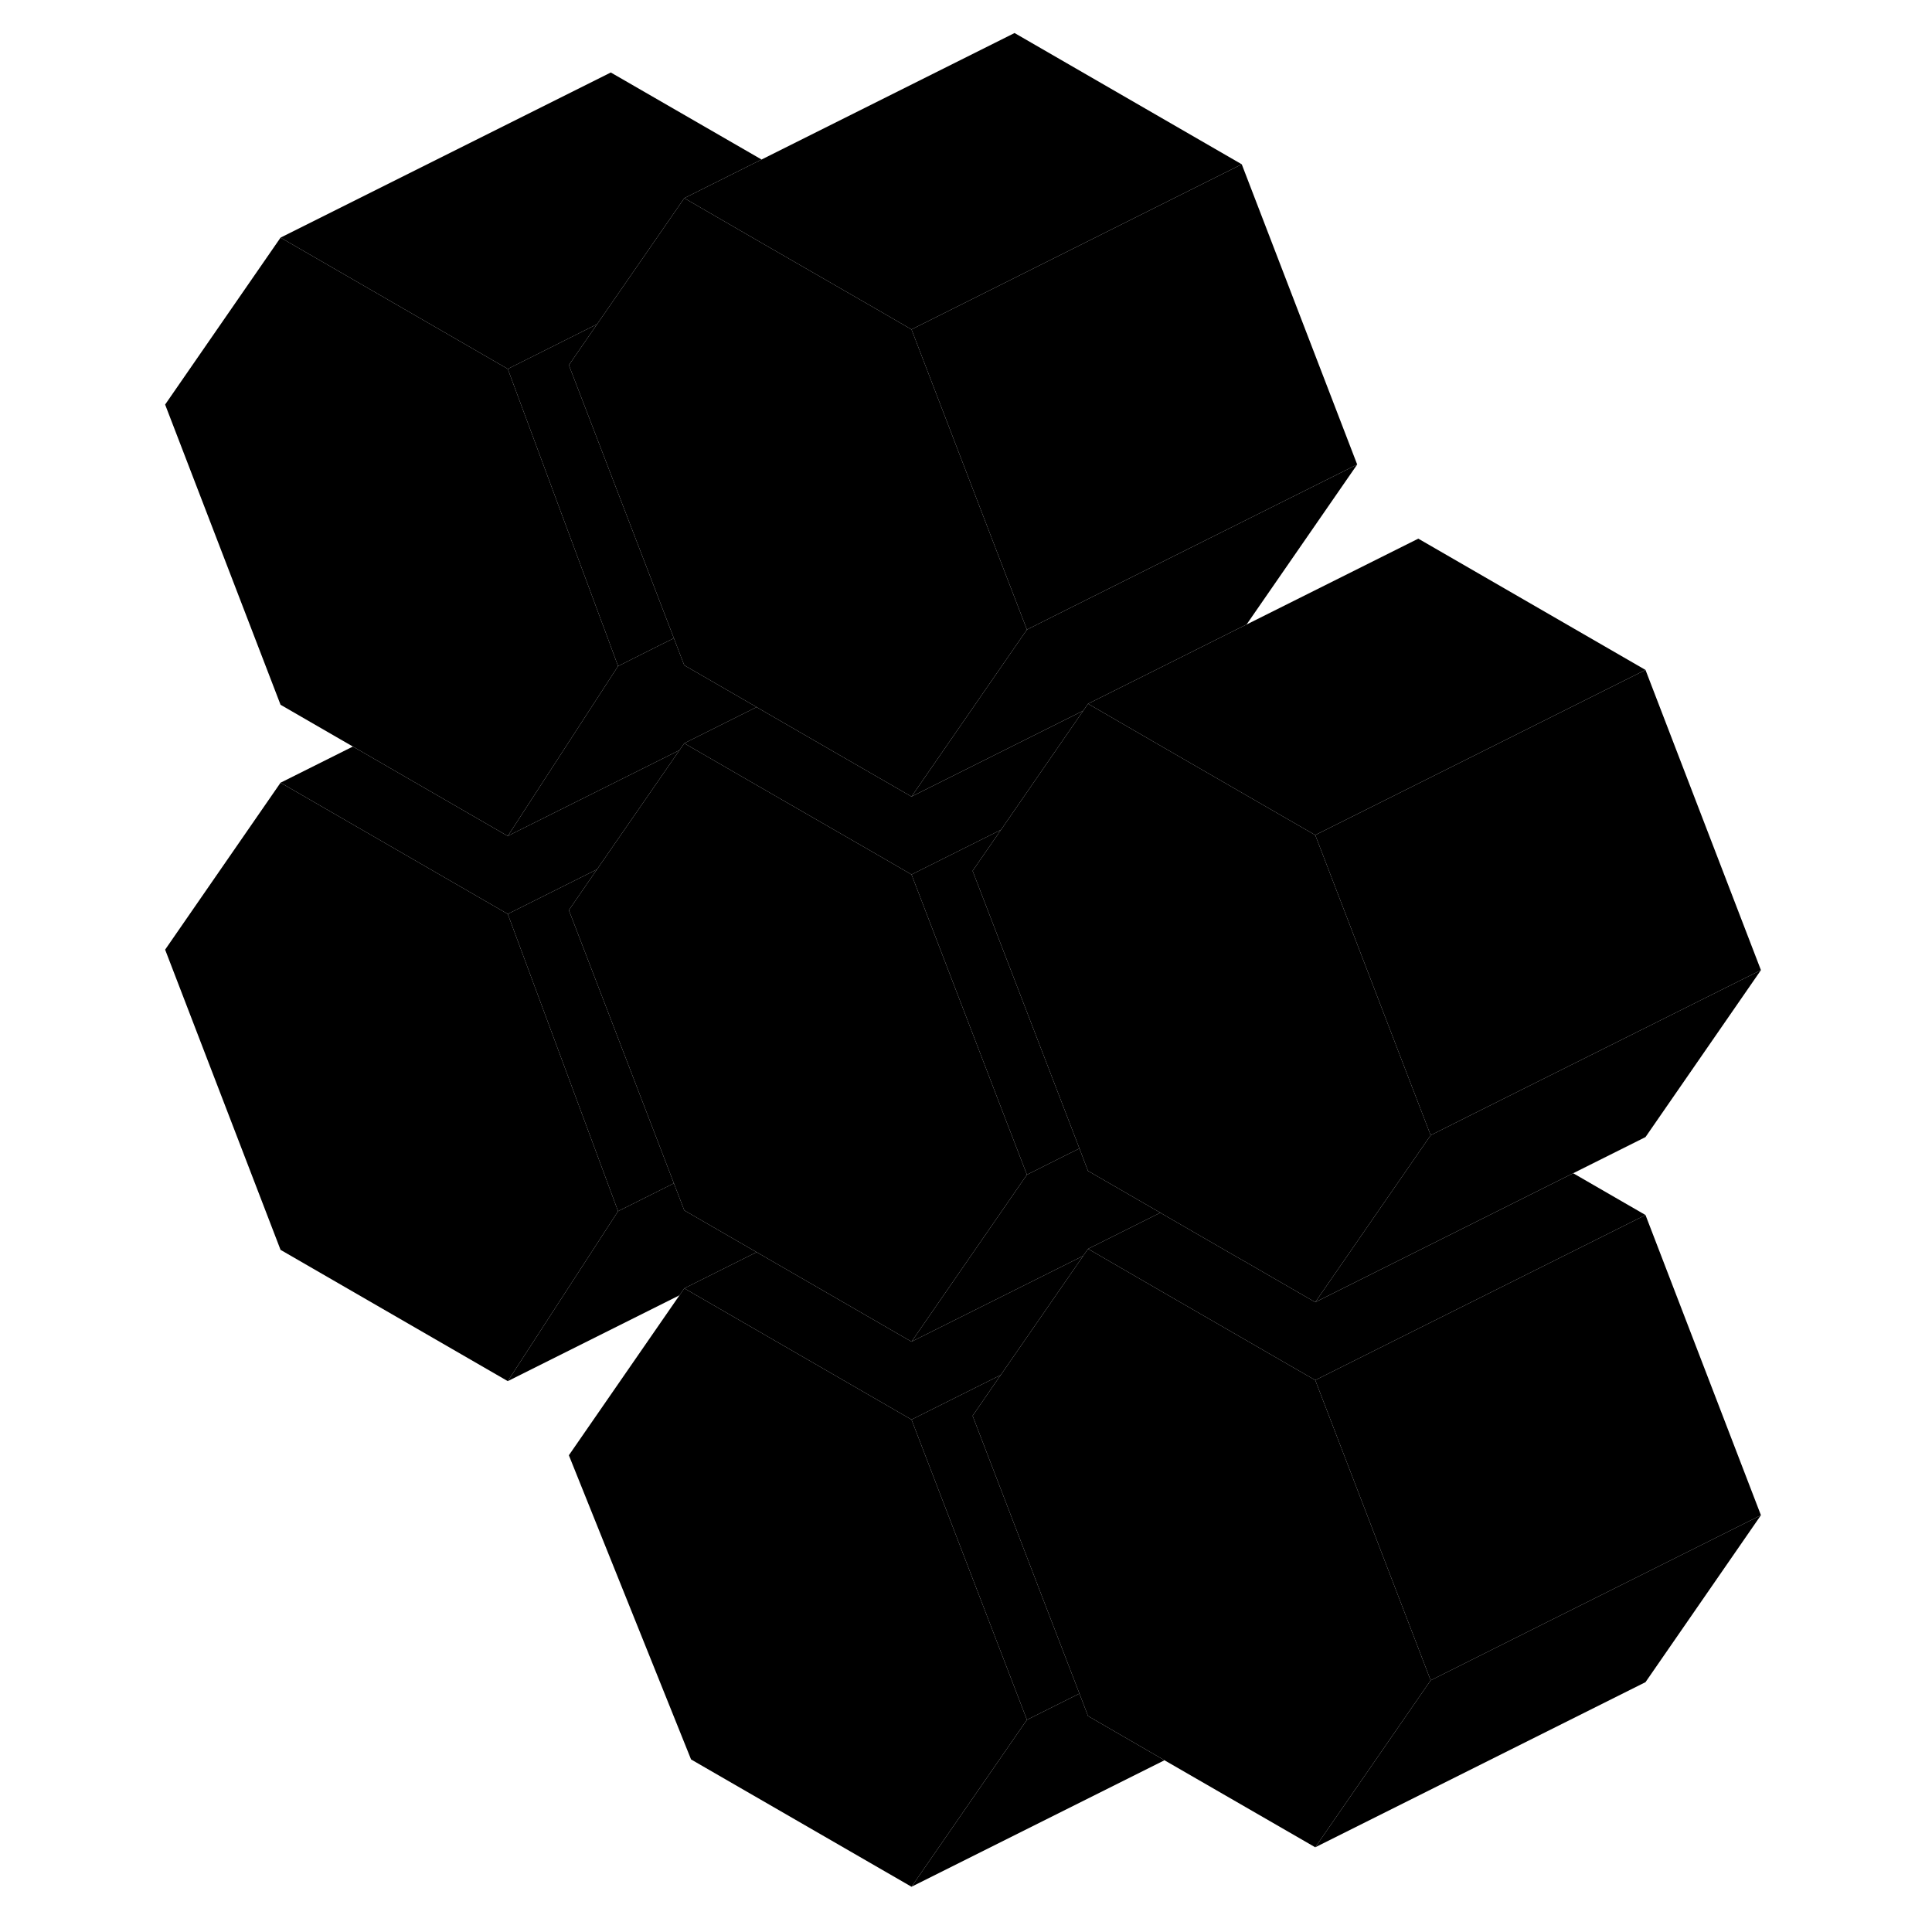 <svg width="24" height="24" viewBox="0 0 101 117" xmlns="http://www.w3.org/2000/svg" stroke-width="1px" stroke-linecap="round" stroke-linejoin="round">
    <path d="M29.43 73.35L22.75 83.64L8.99 75.69L2 57.51L8.99 47.4L22.75 55.35L29.43 73.35Z" class="pr-icon-iso-solid-stroke" stroke-linejoin="round"/>
    <path d="M78.64 101.76L71.65 111.87L62.52 106.6L57.89 103.92L57.37 102.56L55.4 97.45L50.9 85.74L52.6 83.27L52.61 83.26L57.6 76.05L57.89 75.63L58.15 75.78L62.52 78.31L69.69 82.45L71.65 83.58L78.64 101.76Z" class="pr-icon-iso-solid-stroke" stroke-linejoin="round"/>
    <path d="M29.43 40.34L23.03 50.2L22.75 50.63L13.37 45.21L8.99 42.68L2 24.5L8.99 14.39L22.75 22.34L28.44 37.67L28.57 38.01L29.43 40.34Z" class="pr-icon-iso-solid-stroke" stroke-linejoin="round"/>
    <path d="M91.65 73.58L71.65 83.58L69.69 82.45L62.52 78.31L58.15 75.78L57.89 75.63L62.27 73.44L62.52 73.59L66.9 76.12L67.36 76.38L71.65 78.86L87.27 71.05L91.65 73.58Z" class="pr-icon-iso-solid-stroke" stroke-linejoin="round"/>
    <path d="M98.64 91.76L91.65 101.87L71.65 111.87L78.64 101.76L85.51 98.32L98.64 91.76Z" class="pr-icon-iso-solid-stroke" stroke-linejoin="round"/>
    <path d="M98.64 91.76L85.51 98.32L78.64 101.76L71.65 83.58L91.65 73.58L98.64 91.76Z" class="pr-icon-iso-solid-stroke" stroke-linejoin="round"/>
    <path d="M57.6 43.04L52.62 50.25L49.1 52.01L47.2 52.96L45.13 51.76L38.07 47.69L33.69 45.16L33.44 45.01L37.82 42.82L38.07 42.97L42.45 45.5L42.9 45.76L47.2 48.24L57.6 43.04Z" class="pr-icon-iso-solid-stroke" stroke-linejoin="round"/>
    <path d="M32.81 38.65L31.92 39.09L29.43 40.34L28.57 38.01L28.44 37.67L22.75 22.34L24.65 21.39L28.16 19.63L26.45 22.11L30.95 33.81L32.81 38.65Z" class="pr-icon-iso-solid-stroke" stroke-linejoin="round"/>
    <path d="M54.19 38.13L47.49 47.82L47.2 48.24L42.9 45.76L42.45 45.5L38.07 42.97L37.82 42.82L33.44 40.29L33.28 39.88L32.81 38.65L30.95 33.81L26.45 22.11L28.16 19.63L33.44 12L38.07 14.68L45.13 18.75L47.2 19.95L53.06 35.2L53.15 35.43L54.19 38.13Z" class="pr-icon-iso-solid-stroke" stroke-linejoin="round"/>
    <path d="M78.64 68.75L71.94 78.44L71.65 78.86L67.36 76.38L66.9 76.12L62.52 73.59L62.27 73.44L57.89 70.91L57.73 70.5L57.37 69.55L55.4 64.43L50.9 52.74L52.62 50.25L57.6 43.04L57.89 42.62L58.15 42.77L62.52 45.3L69.69 49.44L71.65 50.57L77.51 65.82L77.6 66.05L78.64 68.75Z" class="pr-icon-iso-solid-stroke" stroke-linejoin="round"/>
    <path d="M98.64 58.75L91.65 68.86L71.65 78.86L71.94 78.44L78.64 68.75L81.13 67.5L85.51 65.31L98.64 58.75Z" class="pr-icon-iso-solid-stroke" stroke-linejoin="round"/>
    <path d="M98.64 58.75L85.51 65.31L81.13 67.5L78.64 68.75L77.6 66.05L77.51 65.82L71.65 50.57L73.55 49.62L91.65 40.57L98.64 58.75Z" class="pr-icon-iso-solid-stroke" stroke-linejoin="round"/>
    <path d="M74.19 28.13L67.49 37.82L66.94 38.09L62.57 40.28L57.89 42.62L57.6 43.04L47.2 48.24L47.49 47.82L54.19 38.13L56.68 36.88L61.06 34.69L74.19 28.13Z" class="pr-icon-iso-solid-stroke" stroke-linejoin="round"/>
    <path d="M74.19 28.13L61.06 34.69L56.68 36.88L54.19 38.13L53.15 35.43L53.06 35.2L47.2 19.95L67.2 9.95L74.19 28.13Z" class="pr-icon-iso-solid-stroke" stroke-linejoin="round"/>
    <path d="M38.12 9.66L33.44 12L28.16 19.63L24.65 21.39L22.75 22.34L8.99 14.39L28.99 4.39L38.12 9.66Z" class="pr-icon-iso-solid-stroke" stroke-linejoin="round"/>
    <path d="M67.2 9.95L47.2 19.95L45.13 18.75L38.07 14.68L33.44 12L38.12 9.66L53.44 2L67.2 9.95Z" class="pr-icon-iso-solid-stroke" stroke-linejoin="round"/>
    <path d="M33.15 45.43L28.16 52.64L28.15 52.65L22.75 55.35L8.99 47.4L13.37 45.21L22.75 50.63L23.12 50.44L33.15 45.43Z" class="pr-icon-iso-solid-stroke" stroke-linejoin="round"/>
    <path d="M32.81 71.66L29.43 73.35L22.75 55.35L28.15 52.65L26.45 55.12L30.95 66.82L32.81 71.66Z" class="pr-icon-iso-solid-stroke" stroke-linejoin="round"/>
    <path d="M57.37 102.56L54.19 104.15L47.2 85.97L52.6 83.27L50.9 85.74L55.4 97.45L57.37 102.56Z" class="pr-icon-iso-solid-stroke" stroke-linejoin="round"/>
    <path d="M91.65 40.57L73.55 49.62L71.65 50.57L69.69 49.44L62.52 45.3L58.15 42.77L57.89 42.62L62.57 40.28L66.94 38.09L67.49 37.82L77.89 32.62L91.65 40.57Z" class="pr-icon-iso-solid-stroke" stroke-linejoin="round"/>
    <path d="M37.82 42.82L33.44 45.01L33.15 45.43L23.12 50.44L22.75 50.63L23.03 50.2L29.43 40.34L31.92 39.09L32.81 38.65L33.28 39.88L33.44 40.29L37.82 42.82Z" class="pr-icon-iso-solid-stroke" stroke-linejoin="round"/>
    <path d="M54.19 71.14L47.52 80.79L47.2 81.25L38.08 75.98L37.82 75.83L33.44 73.3L32.81 71.66L30.95 66.82L26.45 55.12L28.15 52.65L28.16 52.64L33.15 45.43L33.44 45.01L33.69 45.16L38.07 47.69L45.13 51.76L47.2 52.96L53.06 68.21L53.15 68.44L54.19 71.14Z" class="pr-icon-iso-solid-stroke" stroke-linejoin="round"/>
    <path d="M57.37 69.55L56.68 69.89L54.19 71.14L53.15 68.44L53.06 68.21L47.2 52.96L49.1 52.01L52.62 50.25L50.9 52.74L55.4 64.43L57.37 69.55Z" class="pr-icon-iso-solid-stroke" stroke-linejoin="round"/>
    <path d="M62.27 73.44L57.89 75.63L57.6 76.05L47.62 81.04L47.2 81.25L47.52 80.79L54.19 71.14L56.68 69.89L57.37 69.55L57.73 70.5L57.89 70.91L62.27 73.44Z" class="pr-icon-iso-solid-stroke" stroke-linejoin="round"/>
    <path d="M57.6 76.05L52.61 83.26L52.6 83.27L47.2 85.97L33.7 78.17L33.44 78.02L37.82 75.83L38.08 75.98L47.2 81.25L47.62 81.04L57.6 76.05Z" class="pr-icon-iso-solid-stroke" stroke-linejoin="round"/>
    <path d="M62.52 106.6L47.2 114.26L54.19 104.15L57.37 102.56L57.89 103.92L62.52 106.6Z" class="pr-icon-iso-solid-stroke" stroke-linejoin="round"/>
    <path d="M54.19 104.15L47.2 114.26L33.85 106.55L26.45 88.13L33.15 78.44L33.44 78.02L33.7 78.17L47.2 85.97L54.19 104.15Z" class="pr-icon-iso-solid-stroke" stroke-linejoin="round"/>
    <path d="M37.82 75.83L33.44 78.02L33.15 78.44L22.75 83.64L29.43 73.35L32.81 71.66L33.44 73.3L37.82 75.83Z" class="pr-icon-iso-solid-stroke" stroke-linejoin="round"/>
</svg>